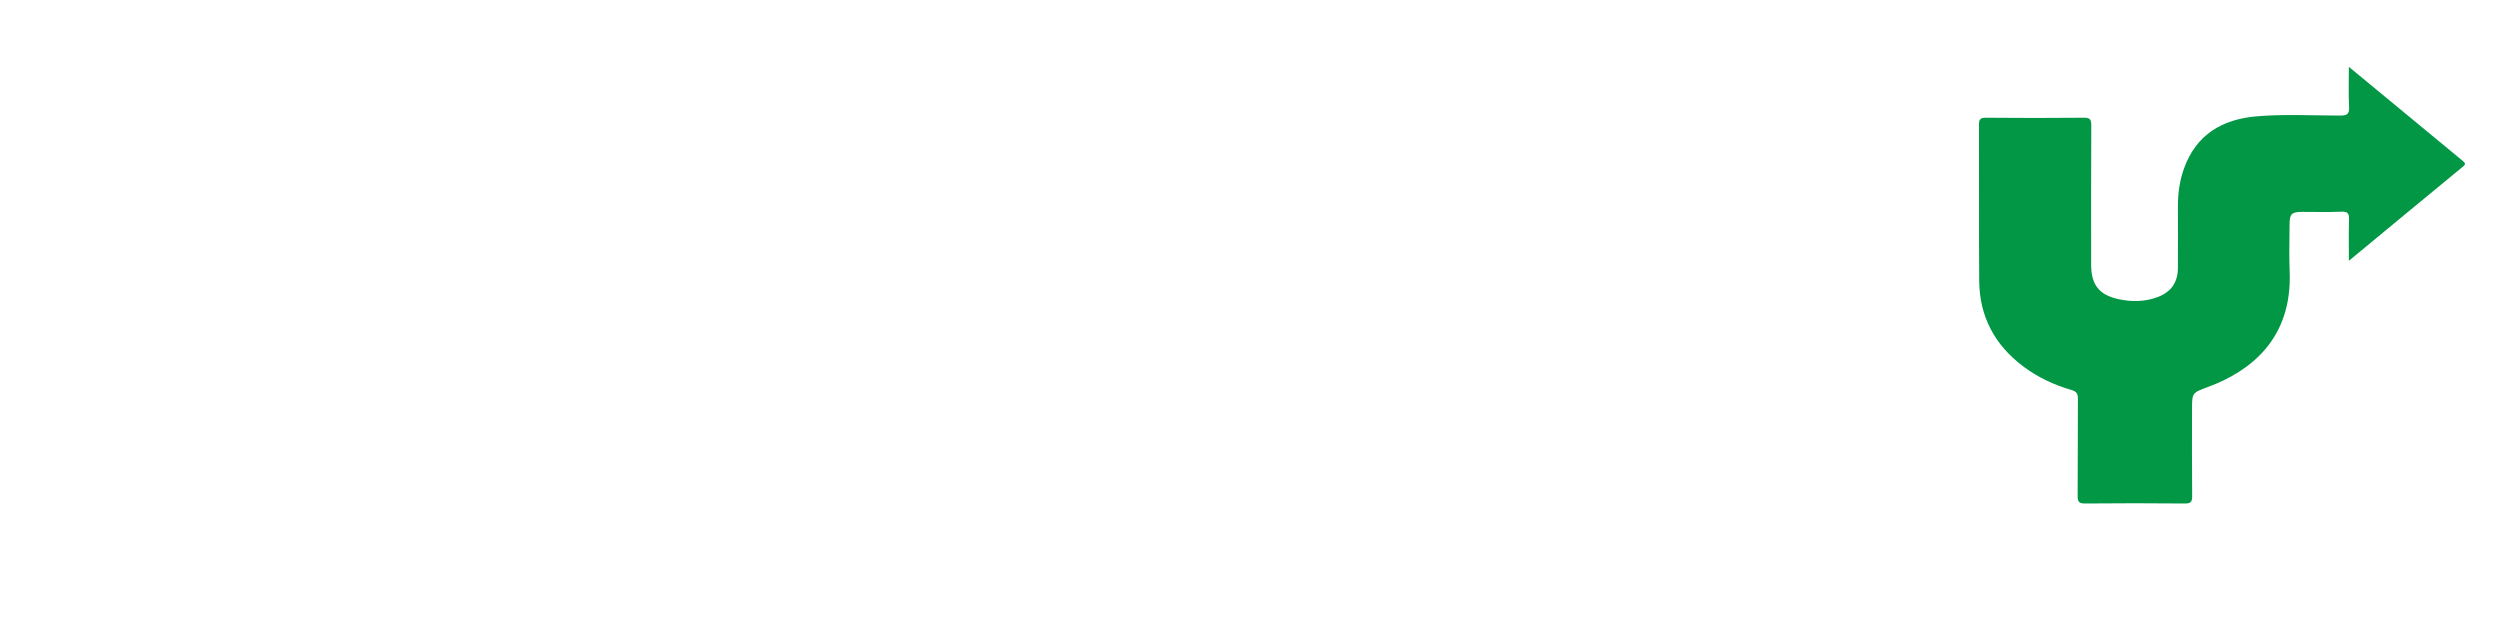 <svg version="1.1" id="Layer_1" xmlns="http://www.w3.org/2000/svg" xmlns:xlink="http://www.w3.org/1999/xlink" x="0px" y="0px" viewBox="0 0 858.35 212.12" style="enable-background:new 0 0 858.35 212.12;" xml:space="preserve"><style type="text/css">
	.st0{fill:#029745;}
	.st1{fill:#FECA09;}
</style><path class="st0" d="M806.46,22.95c13.4,11.07,26.23,21.68,39.08,32.27c0.81,0.67,1.2,1.07,0.13,1.95
	c-12.93,10.63-25.82,21.31-39.2,32.37c0-5.03-0.11-9.54,0.05-14.04c0.07-2.08-0.32-2.93-2.66-2.82c-4.47,0.21-8.97,0.05-13.45,0.07
	c-3.61,0.02-4.29,0.68-4.31,4.24c-0.02,5.36-0.2,10.73,0.03,16.08c0.99,23.41-13.63,34.47-28.04,39.79
	c-5.46,2.02-5.48,1.97-5.48,7.9c0,9.85-0.06,19.69,0.05,29.54c0.02,2.05-0.5,2.59-2.56,2.57c-11.4-0.11-22.81-0.11-34.21,0
	c-2.09,0.02-2.56-0.59-2.55-2.6c0.1-11.11,0.01-22.23,0.09-33.34c0.01-1.74-0.45-2.52-2.22-3.03c-5.93-1.72-11.48-4.31-16.45-8.02
	c-9.85-7.36-15.13-17.16-15.22-29.48c-0.13-17.84-0.01-35.68-0.08-53.52c-0.01-1.87,0.42-2.48,2.4-2.46
	c11.21,0.1,22.42,0.11,33.63,0c2.11-0.02,2.54,0.61,2.53,2.61c-0.08,15.99-0.05,31.97-0.04,47.96c0,6.75,2.75,10.28,9.38,11.72
	c4.54,0.99,9.11,0.93,13.53-0.75c4.52-1.72,6.83-4.99,6.87-9.82c0.05-7.12,0.03-14.23,0.01-21.35c-0.01-4.42,0.59-8.77,2.08-12.92
	C754.02,46.2,763,40.94,774.8,39.94c9.53-0.81,19.1-0.26,28.65-0.26c2.37,0,3.21-0.49,3.08-3.01
	C806.3,32.34,806.46,27.98,806.46,22.95z"/></svg>